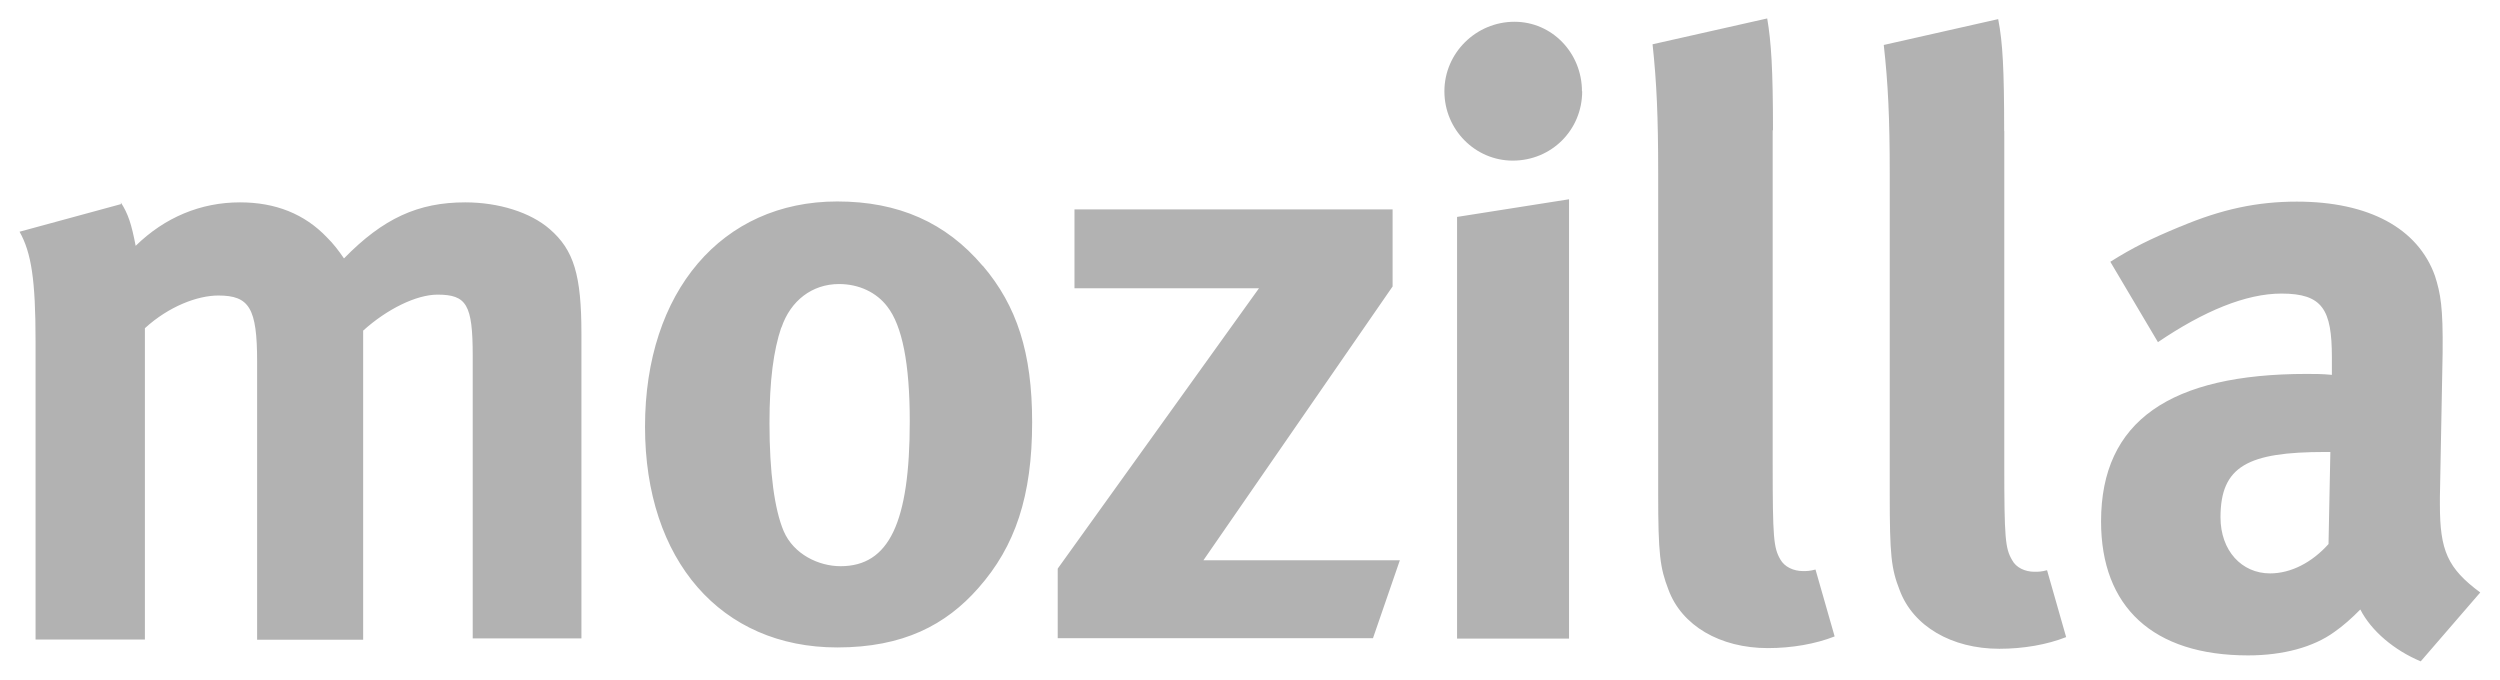 <?xml version="1.0" encoding="utf-8"?>
<svg width="125px" height="34px" viewBox="0 0 125 34" version="1.1" xmlns:xlink="http://www.w3.org/1999/xlink" xmlns="http://www.w3.org/2000/svg">
  <defs>
    <path d="M0 0L125 0L125 34L0 34L0 0Z" id="path_1" />
    <clipPath id="mask_1">
      <use xlink:href="#path_1" />
    </clipPath>
  </defs>
  <g id="Mozilla_Foundation_logo_(pre_2017)">
    <path d="M0 0L125 0L125 34L0 34L0 0Z" id="Background" fill="#FFFFFF" fill-opacity="0" fill-rule="evenodd" stroke="none" />
    <g clip-path="url(#mask_1)">
      <path d="M116.261 22.599C112.392 22.599 111.025 23.305 111.025 25.866C111.025 27.533 112.084 28.67 113.505 28.67C114.547 28.67 115.6 28.125 116.426 27.202L116.518 22.599L116.254 22.599L116.261 22.599ZM108.997 11.339C111.08 10.457 112.866 10.081 114.839 10.081C118.444 10.081 120.902 11.416 121.75 13.801C122.028 14.68 122.156 15.346 122.131 17.654L121.995 24.851L121.995 25.231C121.995 27.527 122.375 28.41 124.012 29.624L121.036 33.068C119.724 32.52 118.567 31.556 118.016 30.474C117.604 30.897 117.14 31.306 116.715 31.6C115.678 32.354 114.158 32.77 112.405 32.77C107.643 32.77 105.053 30.342 105.053 26.07C105.053 21.036 108.536 18.696 115.337 18.696C115.746 18.696 116.134 18.696 116.594 18.743L116.594 17.869C116.594 15.473 116.13 14.679 114.07 14.679C112.295 14.679 110.19 15.553 107.897 17.107L105.516 13.089C106.651 12.376 107.489 11.963 108.999 11.334M100.214 6.565L100.214 23.234C100.214 26.921 100.262 27.418 100.605 28.003C100.802 28.383 101.256 28.588 101.718 28.588C101.93 28.588 102.058 28.588 102.353 28.511L103.307 31.855C102.353 32.231 101.179 32.439 99.967 32.439C97.586 32.439 95.657 31.313 94.985 29.514C94.557 28.424 94.487 27.748 94.487 24.701L94.487 8.695C94.487 5.891 94.404 4.18 94.188 2.248L99.909 0.956C100.139 2.126 100.208 3.506 100.208 6.531M88.634 6.531L88.634 23.2C88.634 26.887 88.678 27.384 89.015 27.969C89.226 28.348 89.679 28.554 90.15 28.554C90.351 28.554 90.472 28.554 90.775 28.477L91.732 31.821C90.775 32.197 89.604 32.405 88.392 32.405C86 32.405 84.082 31.279 83.421 29.48C83.001 28.389 82.909 27.714 82.909 24.667L82.909 8.66C82.909 5.857 82.836 4.146 82.628 2.214L88.36 0.922C88.561 2.092 88.649 3.472 88.649 6.497M78.452 9.963L78.452 31.931L72.853 31.931L72.853 10.846L78.452 9.964L78.452 9.963ZM79.109 4.565C79.109 6.497 77.577 8.031 75.637 8.031C73.763 8.031 72.22 6.486 72.22 4.565C72.22 2.644 73.807 1.088 75.725 1.088C77.599 1.088 79.098 2.644 79.098 4.565M69.63 10.471L69.63 14.323L60.172 28.012L69.993 28.012L68.649 31.909L52.886 31.909L52.886 28.431L62.95 14.412L53.724 14.412L53.724 10.471L69.597 10.471M39.063 16.377C38.679 17.514 38.474 19.015 38.474 21.157C38.474 23.618 38.726 25.473 39.183 26.555C39.687 27.725 40.947 28.31 42.027 28.31C44.452 28.31 45.488 26.135 45.488 21.068C45.488 18.176 45.111 16.288 44.364 15.328C43.826 14.621 42.953 14.202 41.95 14.202C40.605 14.202 39.525 15.036 39.073 16.377L39.063 16.377ZM49.138 13.286C50.846 15.295 51.607 17.635 51.607 21.112C51.607 24.799 50.763 27.316 48.917 29.403C47.297 31.246 45.159 32.372 41.863 32.372C36.043 32.372 32.251 28.012 32.251 21.333C32.251 14.588 36.087 10.073 41.863 10.073C44.916 10.073 47.297 11.123 49.138 13.297M6.038 10.118C6.411 10.694 6.575 11.208 6.783 12.292C8.239 10.868 10.035 10.118 11.997 10.118C13.772 10.118 15.227 10.694 16.351 11.873C16.654 12.168 16.947 12.548 17.199 12.921C19.161 10.912 20.914 10.118 23.262 10.118C24.937 10.118 26.524 10.619 27.483 11.453C28.696 12.5 29.071 13.761 29.071 16.686L29.071 31.92L23.636 31.92L23.636 17.79C23.636 15.229 23.333 14.732 21.873 14.732C20.828 14.732 19.36 15.445 18.158 16.531L18.158 31.986L12.856 31.986L12.856 18.077C12.856 15.405 12.469 14.776 10.916 14.776C9.882 14.776 8.447 15.312 7.245 16.41L7.245 31.975L1.778 31.975L1.778 17.072C1.778 13.981 1.566 12.634 0.978 11.586L6.048 10.206" id="Shape" fill="#B2B2B2" fill-rule="evenodd" stroke="none" />
    </g>
  </g>
</svg>